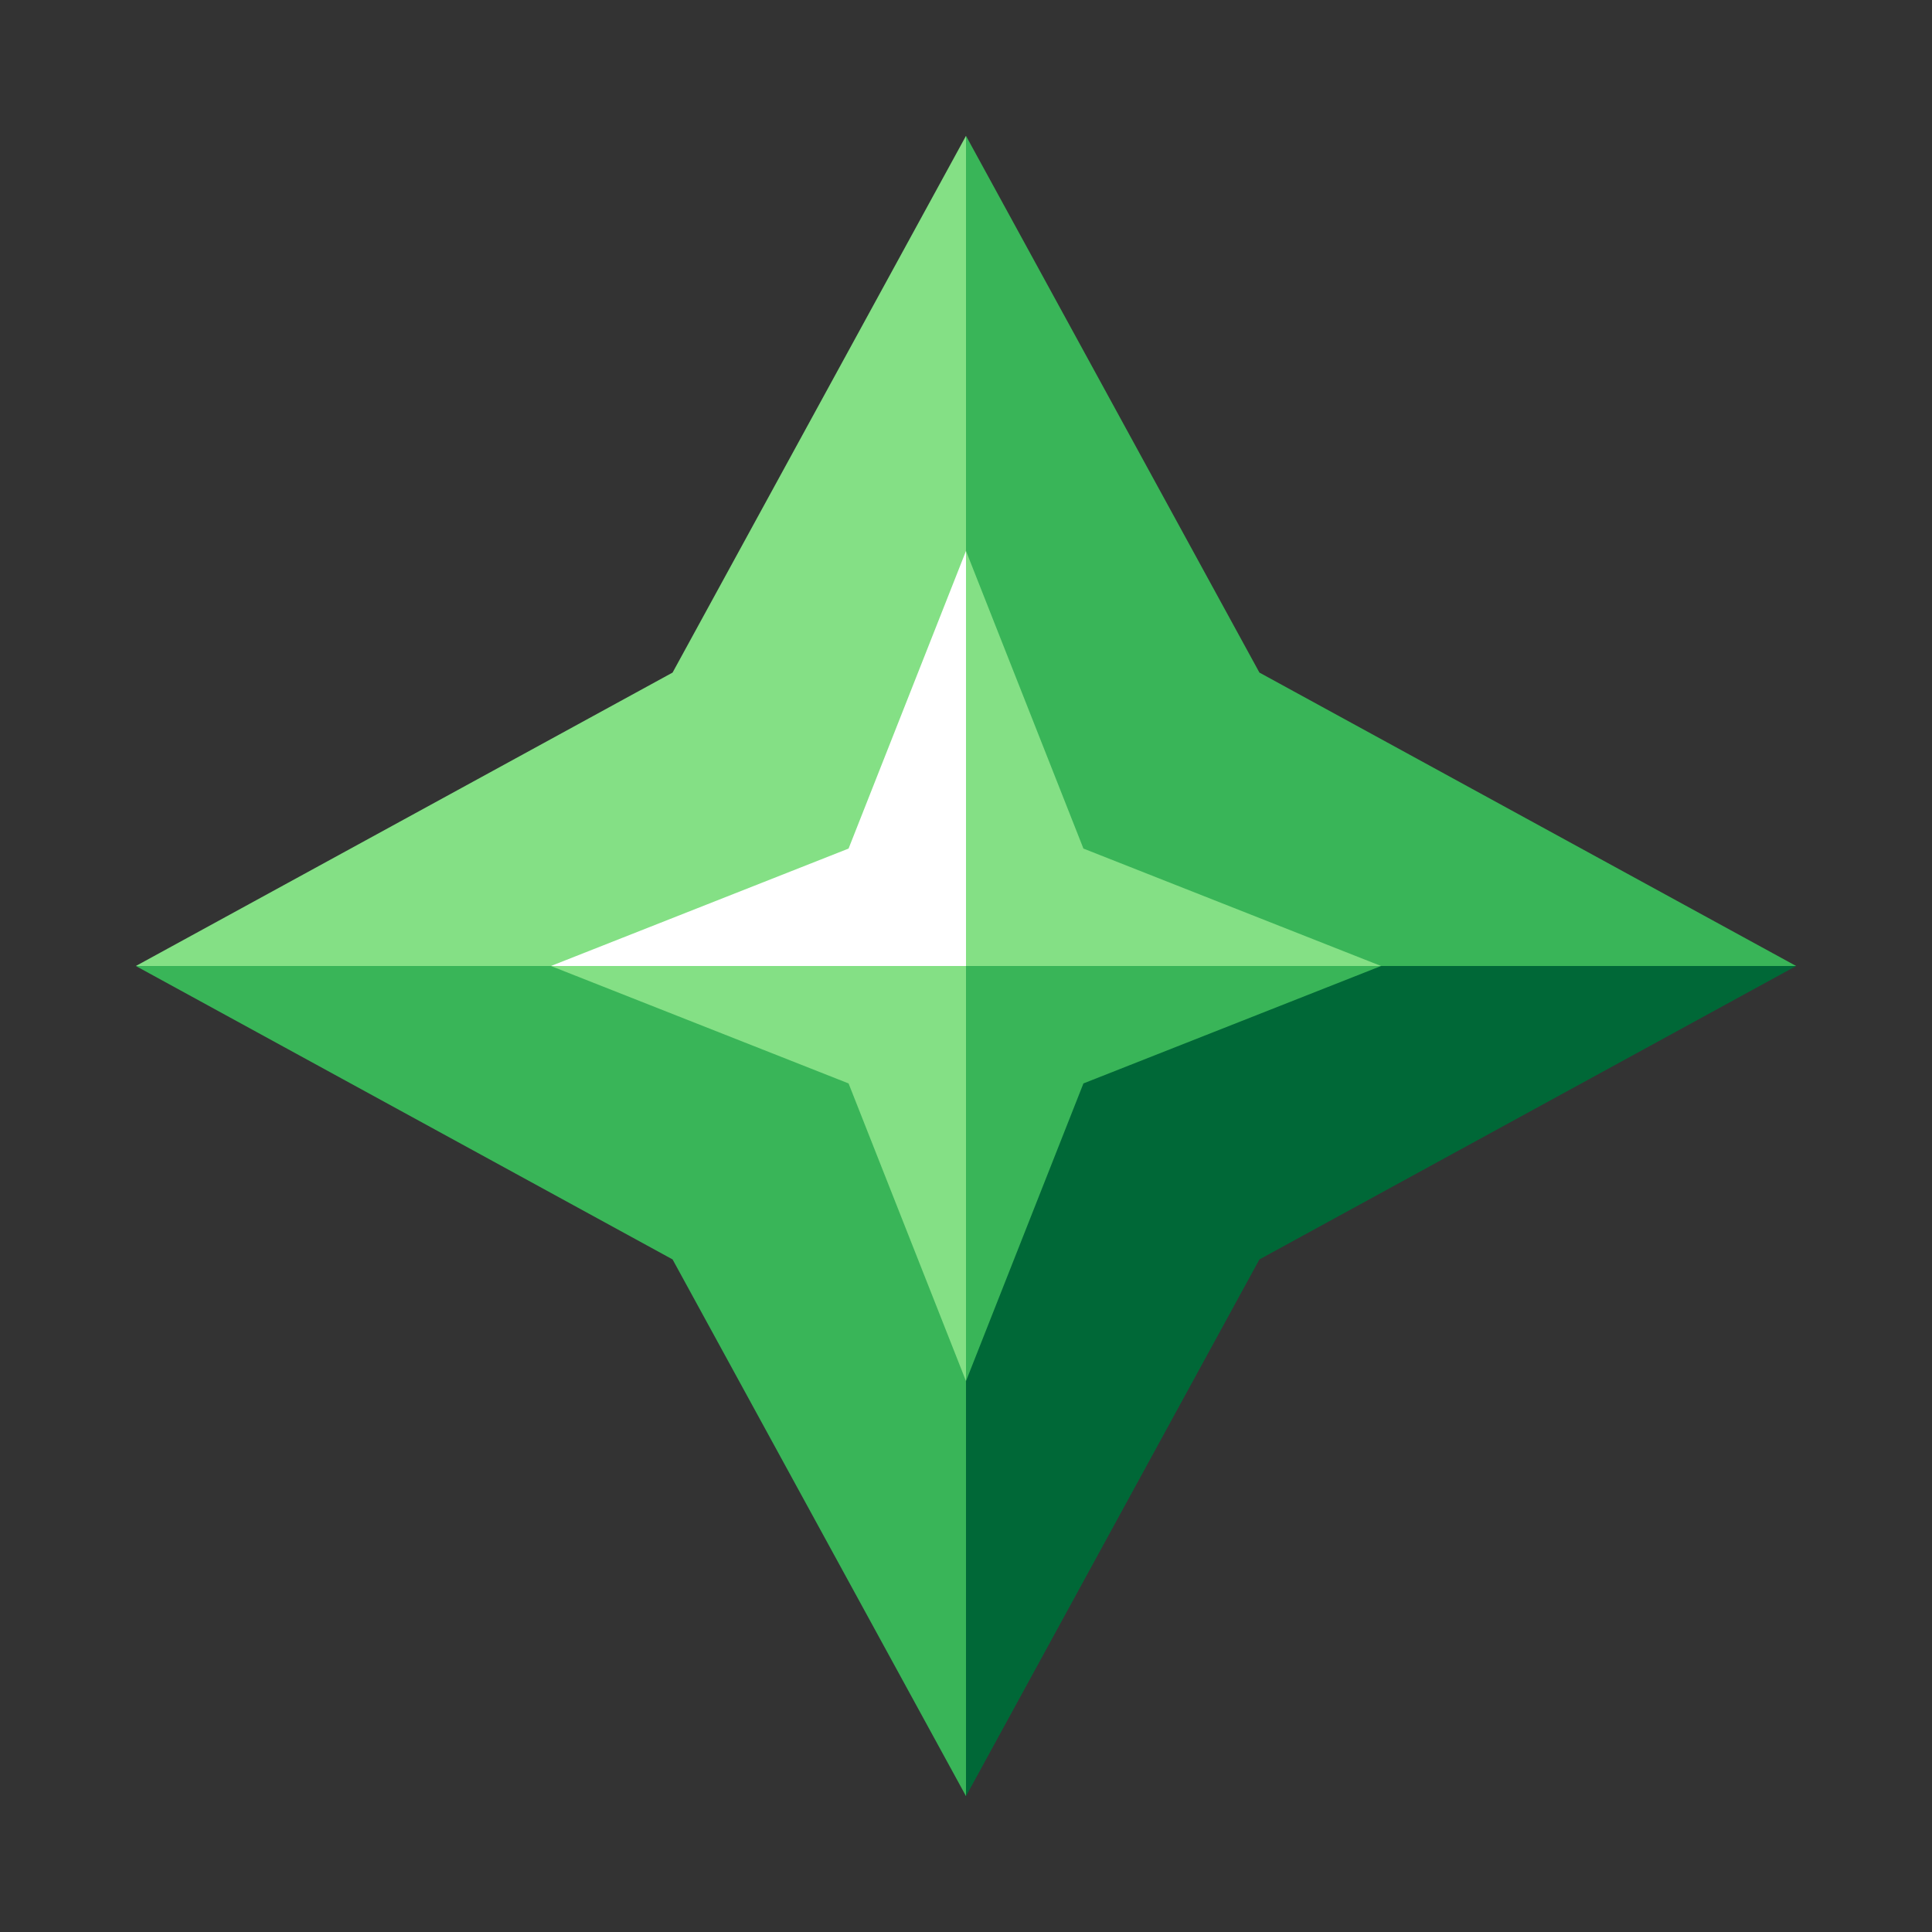 <svg xmlns="http://www.w3.org/2000/svg" viewBox="0 0 64 64"><rect x="0" y="0" width="64" height="64" fill="#333333" stroke="none"/><defs><style>.cls-1{opacity:0;}.cls-2{fill:#fff;}.cls-3{fill:#39b558;}.cls-4{fill:#84e085;}.cls-5{fill:#006837;}</style></defs><title>Star Gem Green</title><g id="Layer_2" data-name="Layer 2"><g id="_001-100" data-name="001-100"><g class="cls-1"><rect class="cls-2" width="64" height="64"/></g><polygon class="cls-3" points="4.5 32 22.28 41.72 32 59.5 32 32 4.5 32"/><polygon class="cls-3" points="59.5 32 41.72 22.28 32 4.5 32 32 59.5 32"/><polygon class="cls-4" points="32 4.5 22.28 22.28 4.5 32 32 32 32 4.5"/><polygon class="cls-5" points="59.5 32 32 32 32 59.5 41.72 41.72 59.5 32"/><polygon class="cls-4" points="18.25 32 28.11 35.89 32 45.75 32 32 18.25 32"/><polygon class="cls-4" points="45.75 32 35.89 28.11 32 18.25 32 32 45.75 32"/><polygon class="cls-2" points="32 18.25 28.11 28.11 18.25 32 32 32 32 18.25"/><polygon class="cls-3" points="45.75 32 32 32 32 45.75 35.89 35.89 45.75 32"/></g></g></svg>